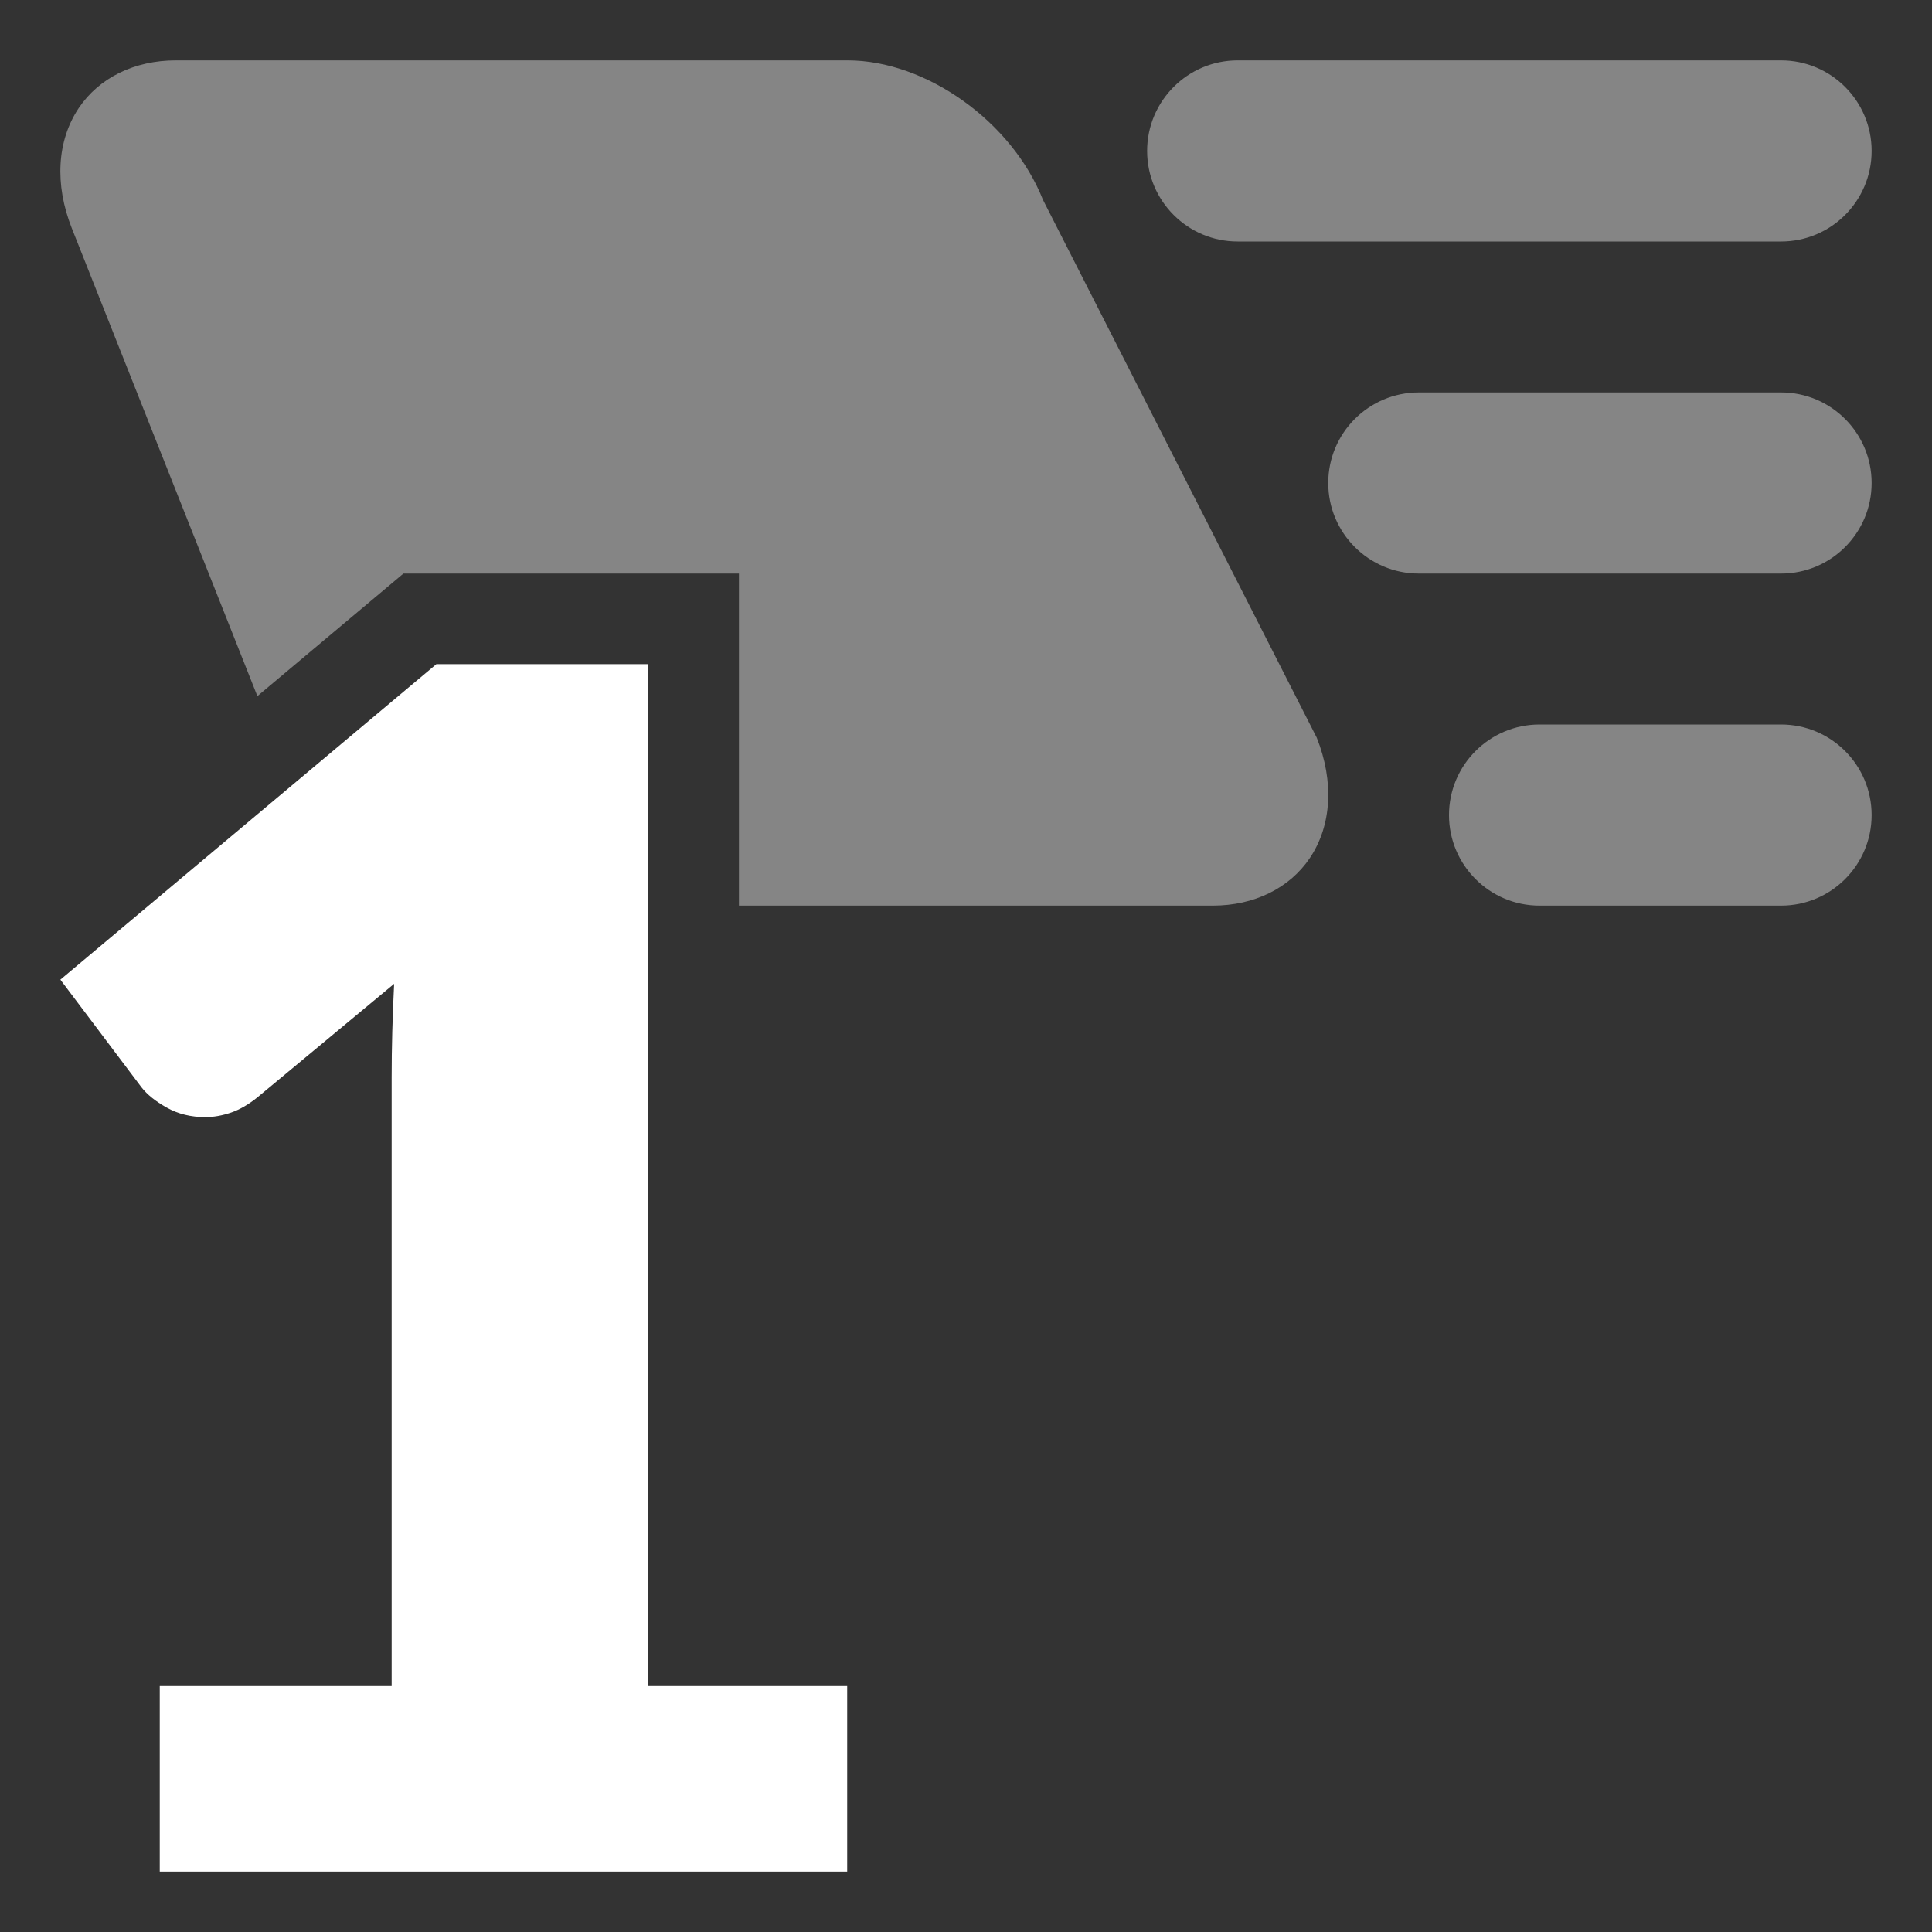 <?xml version="1.0" encoding="UTF-8"?>
<svg width="32px" height="32px" viewBox="0 0 32 32" version="1.1" xmlns="http://www.w3.org/2000/svg" xmlns:xlink="http://www.w3.org/1999/xlink">
    <rect x="0" y="0" width="32" height="32" fill="#333333" stroke="none"/>
    <!-- Generator: Sketch 55.2 (78181) - https://sketchapp.com -->
    <title>speed-1x</title>
    <desc>Created with Sketch.</desc>
    <g id="speed-1x" stroke="none" stroke-width="1" fill="none" fill-rule="evenodd">
        <path d="M12.239,15 L12.239,9.5 L6.682,9.5 L4.263,11.53 L1.19,3.782 C0.901,3.054 0.943,2.329 1.304,1.79 C1.64,1.289 2.227,1 2.912,1 L14.039,1 C15.339,1 16.762,2.014 17.275,3.31 L21.81,12.219 C22.099,12.947 22.057,13.673 21.696,14.211 C21.359,14.712 20.773,15 20.088,15 L12.239,15 Z M29.5,4 L20.5,4 C19.672,4 19,3.328 19,2.5 C19,1.672 19.672,1 20.5,1 L29.5,1 C30.329,1 31,1.672 31,2.5 C31,3.328 30.329,4 29.5,4 Z M25.5,12 L29.5,12 C30.329,12 31,12.672 31,13.5 C31,14.328 30.329,15 29.5,15 L25.5,15 C24.672,15 24,14.328 24,13.5 C24,12.672 24.672,12 25.5,12 Z M23.5,6.5 L29.5,6.5 C30.329,6.5 31,7.172 31,8 C31,8.828 30.329,9.5 29.5,9.5 L23.5,9.5 C22.672,9.5 22,8.828 22,8 C22,7.172 22.672,6.5 23.5,6.5 Z" id="Combined-Shape" fill-opacity="0.4" fill="#FFFFFF"></path>
        <path d="M2.646,27.927 L2.646,31 L14.032,31 L14.032,27.927 L10.739,27.927 L10.739,11 L7.228,11 L1,16.226 L2.344,18.01 C2.436,18.128 2.575,18.241 2.763,18.346 C2.95,18.451 3.163,18.503 3.401,18.503 C3.538,18.503 3.679,18.478 3.826,18.428 C3.972,18.378 4.118,18.293 4.265,18.174 L6.528,16.295 C6.501,16.834 6.487,17.351 6.487,17.845 L6.487,27.927 L2.646,27.927 Z" id="Path" fill="#FFFFFF"></path>
    </g>
</svg>
